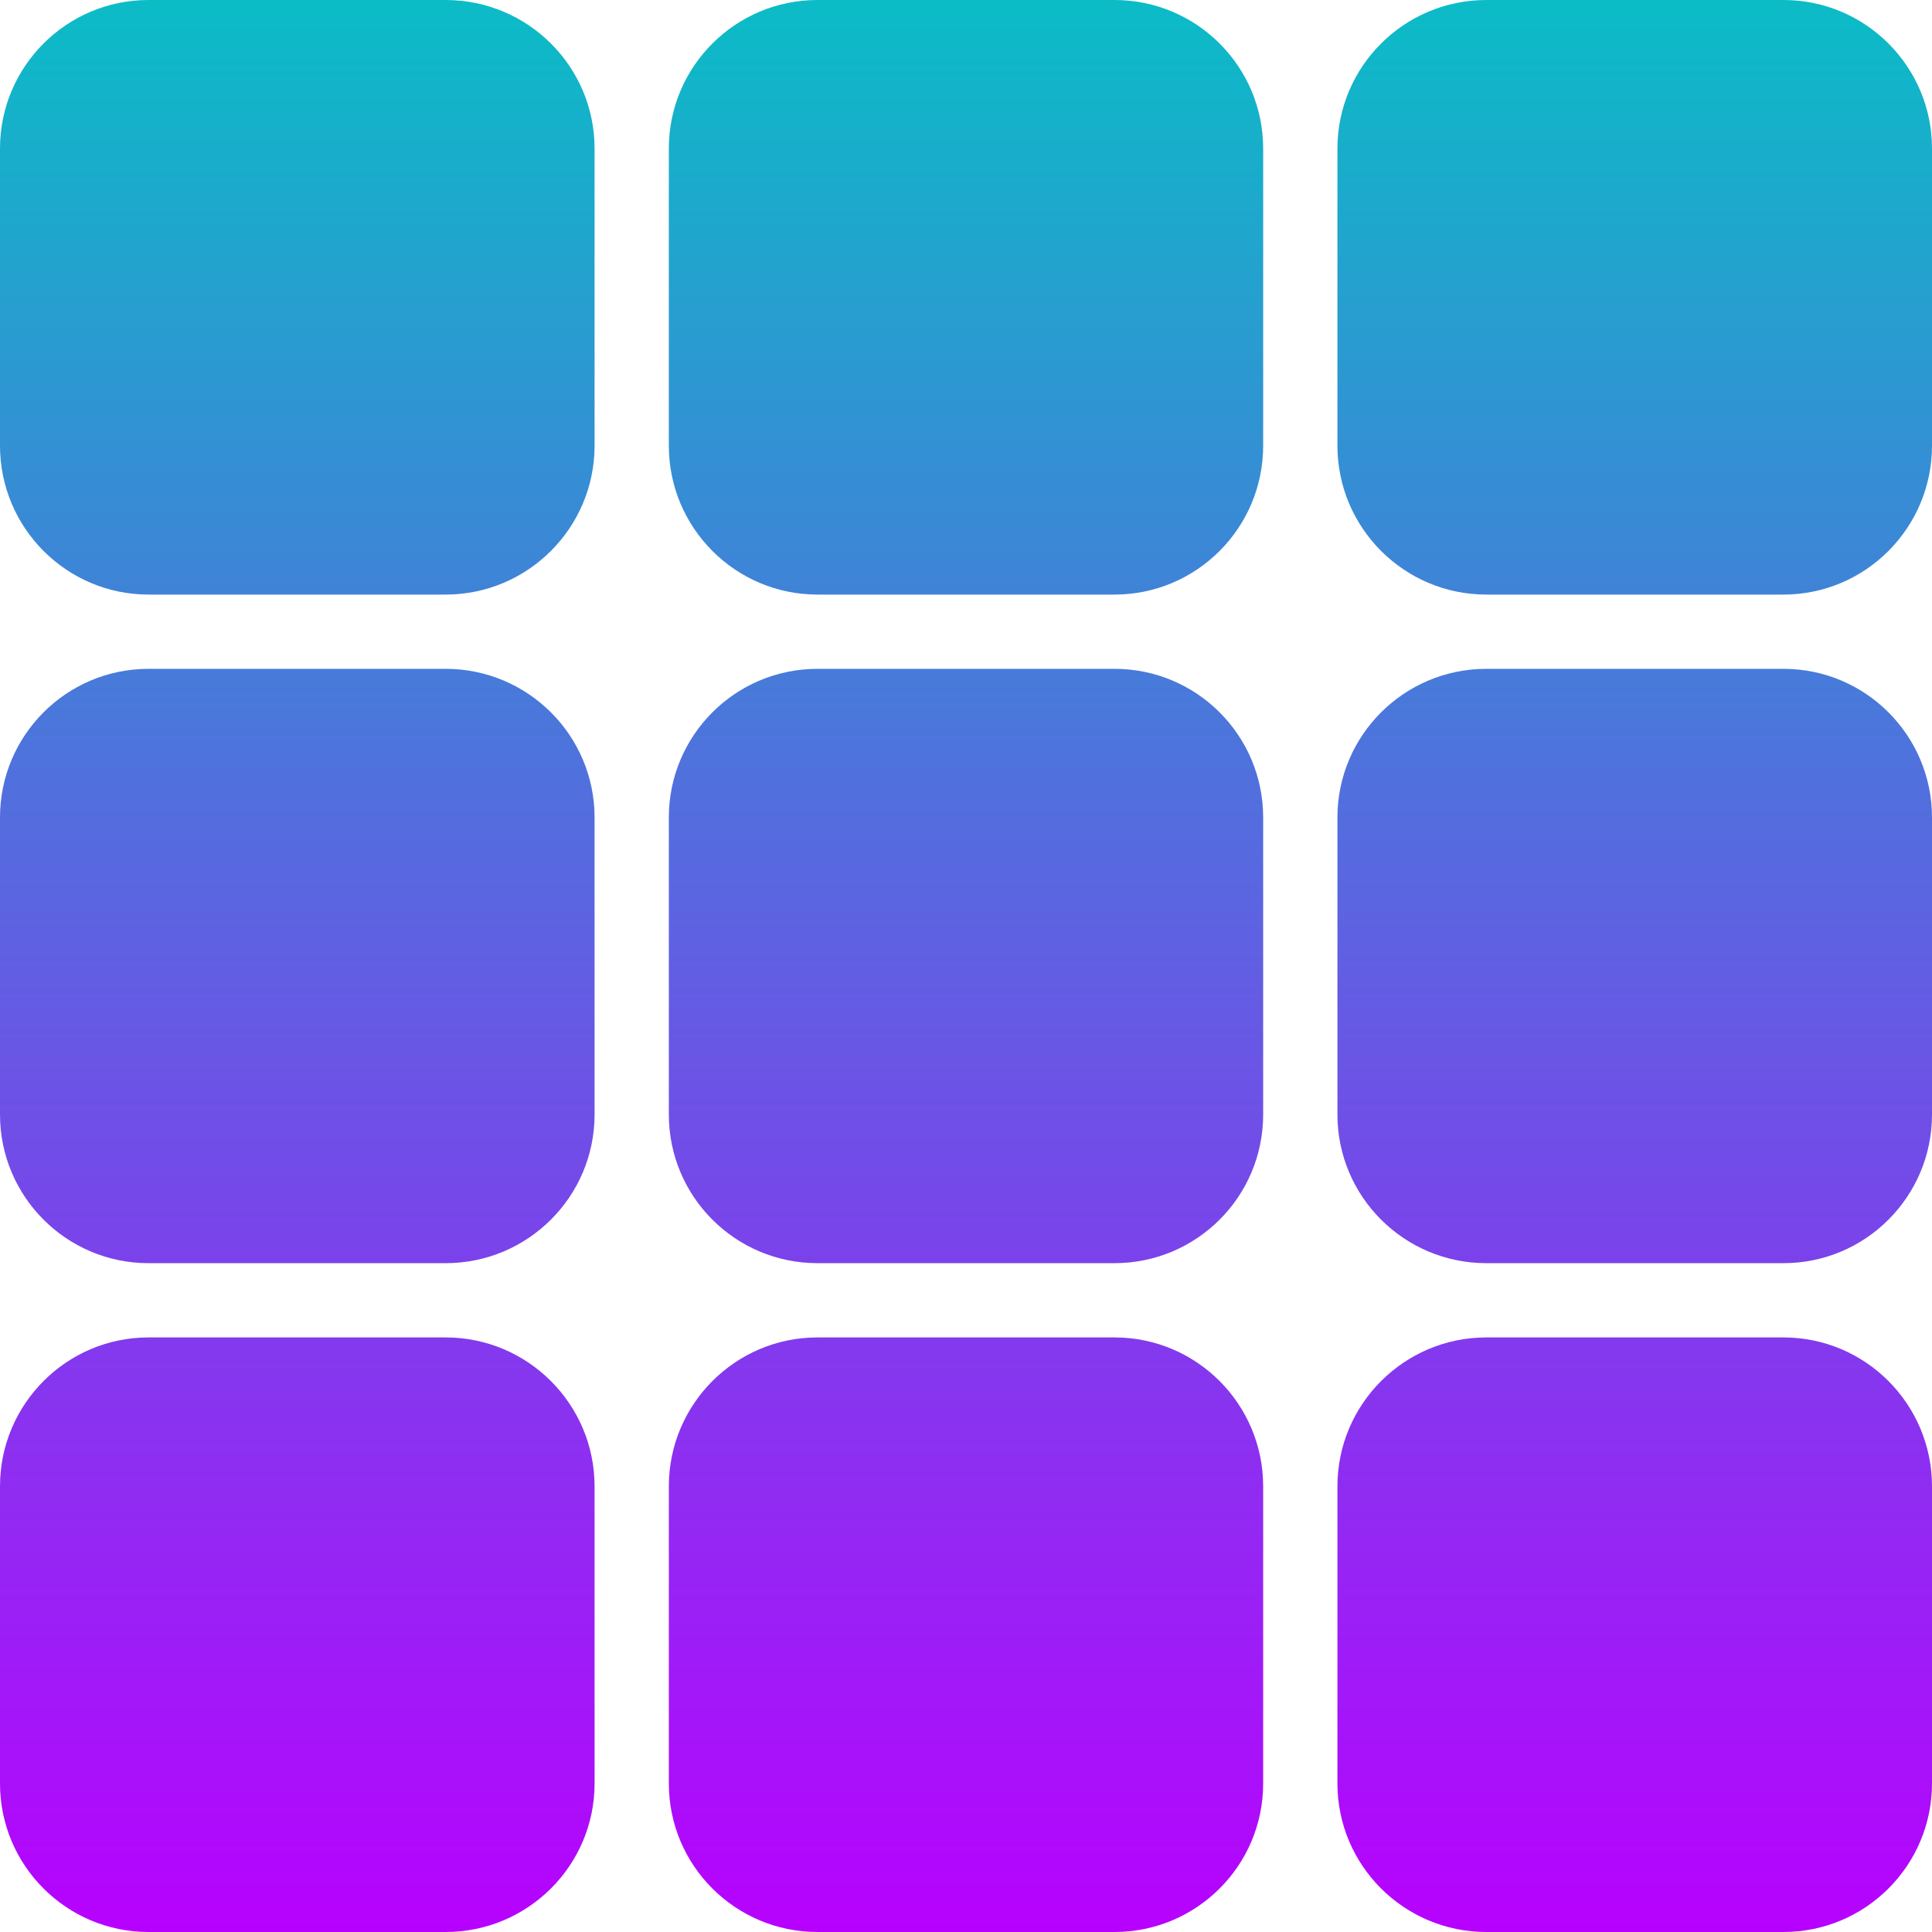 <?xml version="1.0" encoding="UTF-8" standalone="no"?>
<svg
   width="16"
   height="16"
   viewBox="0 0 16 16"
   version="1.1"
   id="svg18"
   xmlns:xlink="http://www.w3.org/1999/xlink"
   xmlns="http://www.w3.org/2000/svg"
   xmlns:svg="http://www.w3.org/2000/svg"
   xmlns:rdf="http://www.w3.org/1999/02/22-rdf-syntax-ns#"
   xmlns:cc="http://creativecommons.org/ns#"
   xmlns:dc="http://purl.org/dc/elements/1.1/">
  <defs>
    <style id="current-color-scheme" type="text/css">
      .ColorScheme-Text { color: #0abdc6; } .ColorScheme-Highlight { color:#5294e2; }
    </style>
    <linearGradient id="arrongin" x1="0%" x2="0%" y1="0%" y2="100%">
      <stop offset="0%" style="stop-color:#dd9b44; stop-opacity:1"/>
      <stop offset="100%" style="stop-color:#ad6c16; stop-opacity:1"/>
    </linearGradient>
    <linearGradient id="aurora" x1="0%" x2="0%" y1="0%" y2="100%">
      <stop offset="0%" style="stop-color:#09D4DF; stop-opacity:1"/>
      <stop offset="100%" style="stop-color:#9269F4; stop-opacity:1"/>
    </linearGradient>
    <linearGradient id="cyberneon" x1="0%" x2="0%" y1="0%" y2="100%">
      <stop offset="0" style="stop-color:#0abdc6; stop-opacity:1"/>
      <stop offset="1" style="stop-color:#ea00d9; stop-opacity:1"/>
    </linearGradient>
    <linearGradient id="fitdance" x1="0%" x2="0%" y1="0%" y2="100%">
      <stop offset="0%" style="stop-color:#1AD6AB; stop-opacity:1"/>
      <stop offset="100%" style="stop-color:#329DB6; stop-opacity:1"/>
    </linearGradient>
    <linearGradient id="oomox" x1="0%" x2="0%" y1="0%" y2="100%">
      <stop offset="0%" style="stop-color:#0abdc6; stop-opacity:1"/>
      <stop offset="100%" style="stop-color:#b800ff; stop-opacity:1"/>
    </linearGradient>
    <linearGradient id="rainblue" x1="0%" x2="0%" y1="0%" y2="100%">
      <stop offset="0%" style="stop-color:#00F260; stop-opacity:1"/>
      <stop offset="100%" style="stop-color:#0575E6; stop-opacity:1"/>
    </linearGradient>
    <linearGradient id="sunrise" x1="0%" x2="0%" y1="0%" y2="100%">
      <stop offset="0%" style="stop-color: #FF8501; stop-opacity:1"/>
      <stop offset="100%" style="stop-color: #FFCB01; stop-opacity:1"/>
    </linearGradient>
    <linearGradient id="telinkrin" x1="0%" x2="0%" y1="0%" y2="100%">
      <stop offset="0%" style="stop-color: #b2ced6; stop-opacity:1"/>
      <stop offset="100%" style="stop-color: #6da5b7; stop-opacity:1"/>
    </linearGradient>
    <linearGradient id="60spsycho" x1="0%" x2="0%" y1="0%" y2="100%">
      <stop offset="0%" style="stop-color: #df5940; stop-opacity:1"/>
      <stop offset="25%" style="stop-color: #d8d15f; stop-opacity:1"/>
      <stop offset="50%" style="stop-color: #e9882a; stop-opacity:1"/>
      <stop offset="100%" style="stop-color: #279362; stop-opacity:1"/>
    </linearGradient>
    <linearGradient id="90ssummer" x1="0%" x2="0%" y1="0%" y2="100%">
      <stop offset="0%" style="stop-color: #f618c7; stop-opacity:1"/>
      <stop offset="20%" style="stop-color: #94ffab; stop-opacity:1"/>
      <stop offset="50%" style="stop-color: #fbfd54; stop-opacity:1"/>
      <stop offset="100%" style="stop-color: #0f83ae; stop-opacity:1"/>
    </linearGradient>
  </defs>
  <path
     id="path_apps"
     class="ColorScheme-Text"
     style="fill:url(#oomox);stroke-width:0.41;fill-opacity:1"
     d="M 1.23 0 C 0.551 -1.4802974e-16 0 0.551 0 1.23 L 0 3.691 C -1.4802974e-16 4.371 0.551 4.924 1.23 4.924 L 3.691 4.924 C 4.371 4.924 4.924 4.371 4.924 3.691 L 4.924 1.23 C 4.924 0.551 4.371 0 3.691 0 L 1.23 0 z M 6.77 0 C 6.09 -1.4802974e-16 5.539 0.551 5.539 1.23 L 5.539 3.691 C 5.539 4.371 6.09 4.924 6.77 4.924 L 9.23 4.924 C 9.91 4.924 10.461 4.371 10.461 3.691 L 10.461 1.23 C 10.461 0.551 9.91 0 9.23 0 L 6.77 0 z M 12.309 0 C 11.629 -1.4802974e-16 11.076 0.551 11.076 1.23 L 11.076 3.691 C 11.076 4.371 11.629 4.924 12.309 4.924 L 14.77 4.924 C 15.449 4.924 16 4.371 16 3.691 L 16 1.23 C 16 0.551 15.449 0 14.77 0 L 12.309 0 z M 1.23 5.539 C 0.551 5.539 0 6.09 0 6.77 L 0 9.23 C -1.4802974e-16 9.91 0.551 10.461 1.23 10.461 L 3.691 10.461 C 4.371 10.461 4.924 9.91 4.924 9.23 L 4.924 6.77 C 4.924 6.09 4.371 5.539 3.691 5.539 L 1.23 5.539 z M 6.77 5.539 C 6.09 5.539 5.539 6.09 5.539 6.77 L 5.539 9.23 C 5.539 9.91 6.09 10.461 6.77 10.461 L 9.23 10.461 C 9.91 10.461 10.461 9.91 10.461 9.23 L 10.461 6.77 C 10.461 6.09 9.91 5.539 9.23 5.539 L 6.77 5.539 z M 12.309 5.539 C 11.629 5.539 11.076 6.09 11.076 6.77 L 11.076 9.23 C 11.076 9.91 11.629 10.461 12.309 10.461 L 14.77 10.461 C 15.449 10.461 16 9.91 16 9.23 L 16 6.77 C 16 6.09 15.449 5.539 14.77 5.539 L 12.309 5.539 z M 1.23 11.076 C 0.551 11.076 0 11.629 0 12.309 L 0 14.77 C -1.4802974e-16 15.449 0.551 16 1.23 16 L 3.691 16 C 4.371 16 4.924 15.449 4.924 14.77 L 4.924 12.309 C 4.924 11.629 4.371 11.076 3.691 11.076 L 1.23 11.076 z M 6.77 11.076 C 6.09 11.076 5.539 11.629 5.539 12.309 L 5.539 14.77 C 5.539 15.449 6.09 16 6.77 16 L 9.23 16 C 9.91 16 10.461 15.449 10.461 14.77 L 10.461 12.309 C 10.461 11.629 9.91 11.076 9.23 11.076 L 6.77 11.076 z M 12.309 11.076 C 11.629 11.076 11.076 11.629 11.076 12.309 L 11.076 14.77 C 11.076 15.449 11.629 16 12.309 16 L 14.77 16 C 15.449 16 16 15.449 16 14.77 L 16 12.309 C 16 11.629 15.449 11.076 14.77 11.076 L 12.309 11.076 z " />
</svg>
